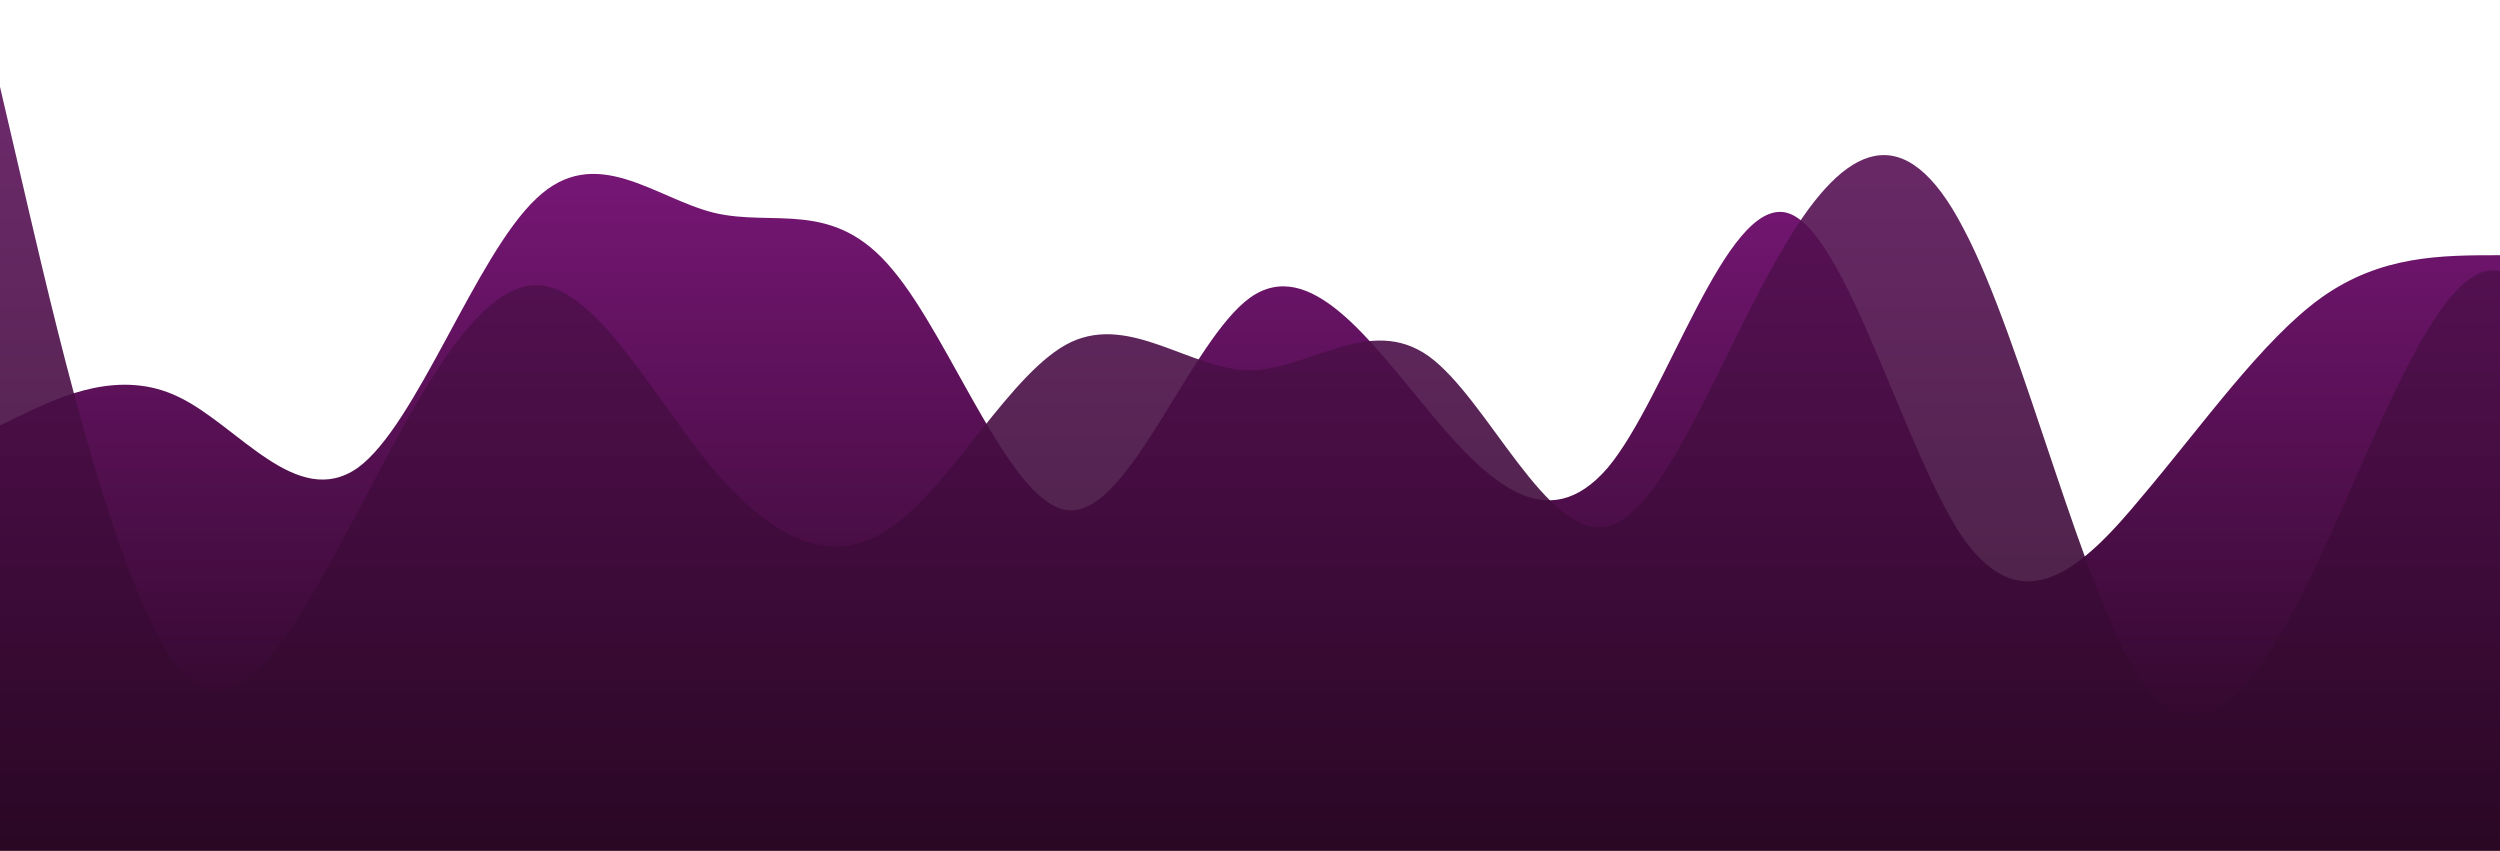 <svg id="wave" style="transform:rotate(0deg); transition: 0.3s" viewBox="0 0 1440 490" version="1.1" xmlns="http://www.w3.org/2000/svg"><defs><linearGradient id="sw-gradient-0" x1="0" x2="0" y1="1" y2="0"><stop stop-color="rgba(36, 6, 30, 1)" offset="0%"></stop><stop stop-color="rgba(122, 23, 121, 1)" offset="100%"></stop></linearGradient></defs><path style="transform:translate(0, 0px); opacity:1" fill="url(#sw-gradient-0)" d="M0,245L17.1,236.8C34.3,229,69,212,103,228.7C137.1,245,171,294,206,269.5C240,245,274,147,309,114.3C342.9,82,377,114,411,122.5C445.7,131,480,114,514,155.2C548.6,196,583,294,617,294C651.4,294,686,196,720,171.5C754.3,147,789,196,823,236.8C857.1,278,891,310,926,269.5C960,229,994,114,1029,122.5C1062.9,131,1097,261,1131,310.3C1165.7,359,1200,327,1234,285.8C1268.6,245,1303,196,1337,171.5C1371.4,147,1406,147,1440,147C1474.3,147,1509,147,1543,130.7C1577.1,114,1611,82,1646,130.7C1680,180,1714,310,1749,359.3C1782.9,408,1817,376,1851,326.7C1885.7,278,1920,212,1954,179.7C1988.6,147,2023,147,2057,179.7C2091.4,212,2126,278,2160,318.5C2194.3,359,2229,376,2263,359.3C2297.1,343,2331,294,2366,294C2400,294,2434,343,2451,367.5L2468.6,392L2468.6,490L2451.4,490C2434.3,490,2400,490,2366,490C2331.4,490,2297,490,2263,490C2228.6,490,2194,490,2160,490C2125.7,490,2091,490,2057,490C2022.9,490,1989,490,1954,490C1920,490,1886,490,1851,490C1817.1,490,1783,490,1749,490C1714.3,490,1680,490,1646,490C1611.4,490,1577,490,1543,490C1508.6,490,1474,490,1440,490C1405.7,490,1371,490,1337,490C1302.9,490,1269,490,1234,490C1200,490,1166,490,1131,490C1097.1,490,1063,490,1029,490C994.3,490,960,490,926,490C891.4,490,857,490,823,490C788.6,490,754,490,720,490C685.7,490,651,490,617,490C582.9,490,549,490,514,490C480,490,446,490,411,490C377.1,490,343,490,309,490C274.3,490,240,490,206,490C171.4,490,137,490,103,490C68.6,490,34,490,17,490L0,490Z"></path><defs><linearGradient id="sw-gradient-1" x1="0" x2="0" y1="1" y2="0"><stop stop-color="rgba(36, 6, 30, 1)" offset="0%"></stop><stop stop-color="rgba(93, 18, 91, 1)" offset="100%"></stop></linearGradient></defs><path style="transform:translate(0, 50px); opacity:0.9" fill="url(#sw-gradient-1)" d="M0,0L17.1,73.5C34.3,147,69,294,103,334.8C137.1,376,171,310,206,245C240,180,274,114,309,114.3C342.9,114,377,180,411,220.5C445.7,261,480,278,514,253.2C548.6,229,583,163,617,147C651.4,131,686,163,720,163.3C754.3,163,789,131,823,155.2C857.1,180,891,261,926,253.2C960,245,994,147,1029,89.8C1062.9,33,1097,16,1131,81.7C1165.7,147,1200,294,1234,343C1268.6,392,1303,343,1337,269.5C1371.4,196,1406,98,1440,106.2C1474.3,114,1509,229,1543,245C1577.1,261,1611,180,1646,138.8C1680,98,1714,98,1749,147C1782.9,196,1817,294,1851,277.7C1885.7,261,1920,131,1954,122.5C1988.6,114,2023,229,2057,269.5C2091.4,310,2126,278,2160,269.5C2194.3,261,2229,278,2263,310.3C2297.1,343,2331,392,2366,343C2400,294,2434,147,2451,73.5L2468.6,0L2468.6,490L2451.4,490C2434.3,490,2400,490,2366,490C2331.4,490,2297,490,2263,490C2228.6,490,2194,490,2160,490C2125.7,490,2091,490,2057,490C2022.9,490,1989,490,1954,490C1920,490,1886,490,1851,490C1817.1,490,1783,490,1749,490C1714.3,490,1680,490,1646,490C1611.4,490,1577,490,1543,490C1508.6,490,1474,490,1440,490C1405.7,490,1371,490,1337,490C1302.9,490,1269,490,1234,490C1200,490,1166,490,1131,490C1097.1,490,1063,490,1029,490C994.3,490,960,490,926,490C891.4,490,857,490,823,490C788.6,490,754,490,720,490C685.7,490,651,490,617,490C582.9,490,549,490,514,490C480,490,446,490,411,490C377.1,490,343,490,309,490C274.3,490,240,490,206,490C171.4,490,137,490,103,490C68.6,490,34,490,17,490L0,490Z"></path></svg>